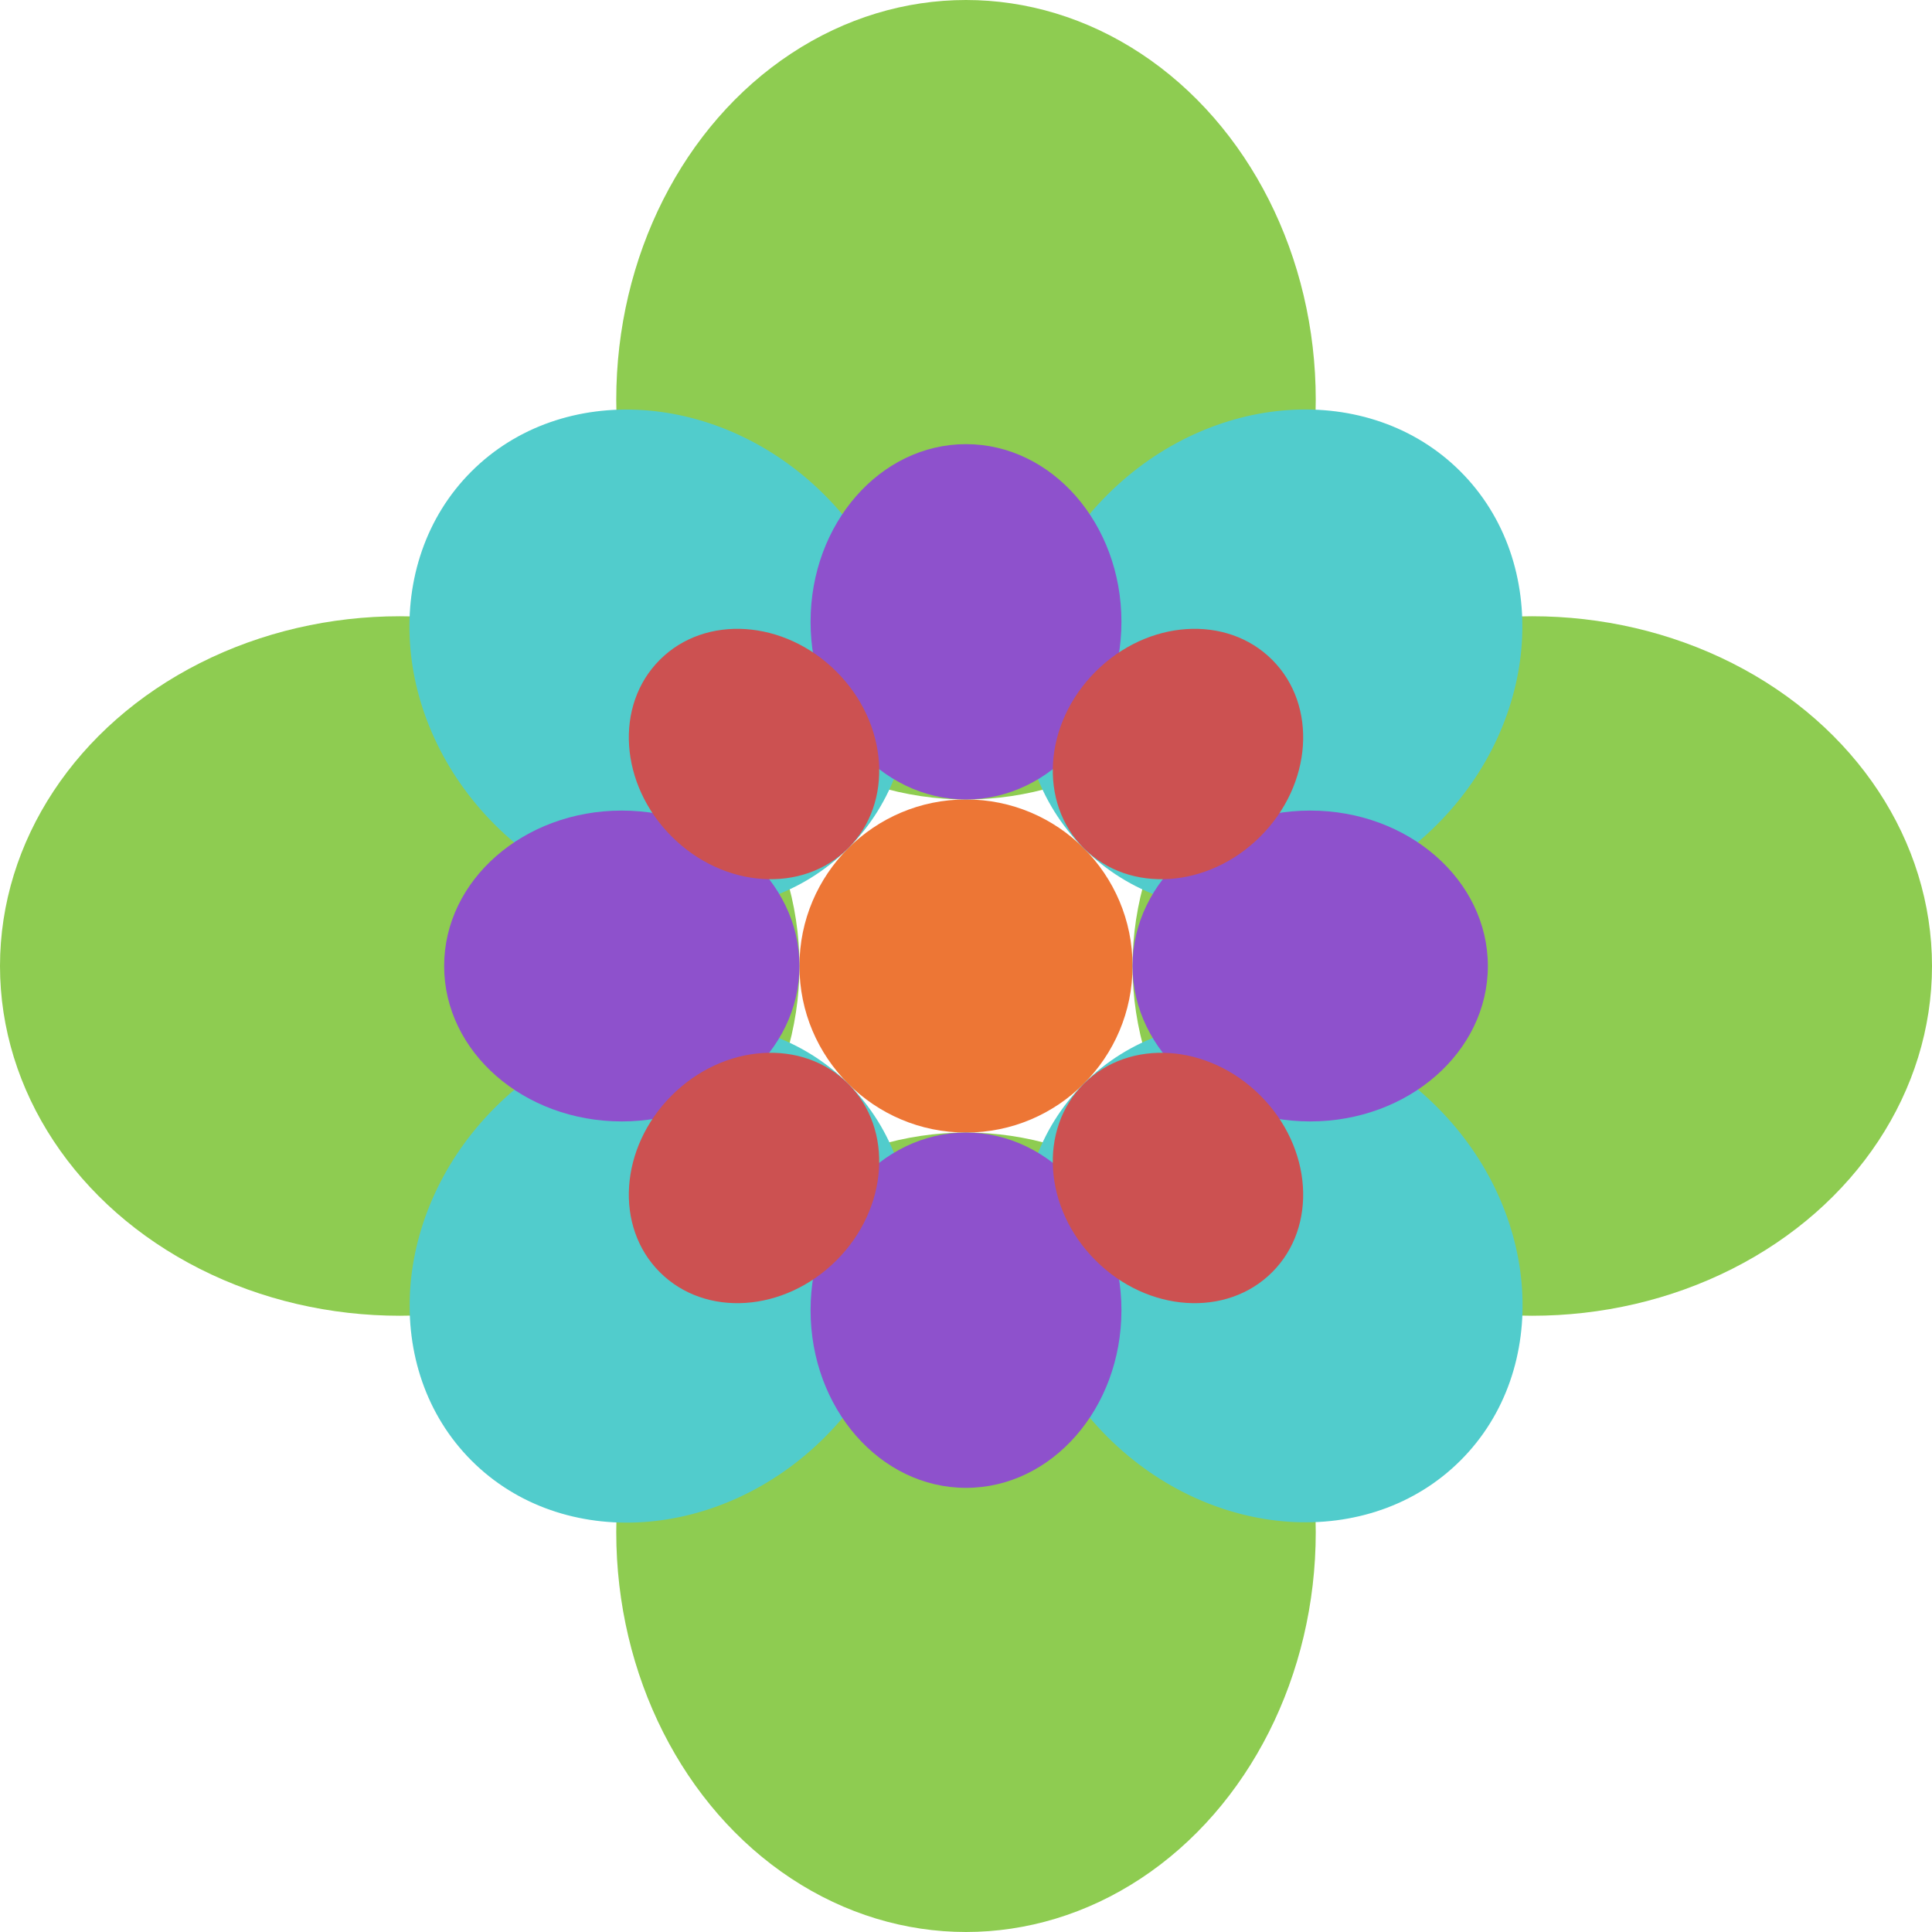 <?xml version="1.0" encoding="utf-8"?>
<!-- Generator: Adobe Illustrator 17.0.0, SVG Export Plug-In . SVG Version: 6.00 Build 0)  -->
<!DOCTYPE svg PUBLIC "-//W3C//DTD SVG 1.1//EN" "http://www.w3.org/Graphics/SVG/1.1/DTD/svg11.dtd">
<svg version="1.1" id="Layer_1" xmlns="http://www.w3.org/2000/svg" xmlns:xlink="http://www.w3.org/1999/xlink" x="0px" y="0px"
	 width="100px" height="100px" viewBox="0 0 100 100" enable-background="new 0 0 100 100" xml:space="preserve">
<g>
	<circle fill="#ED7635" cx="50" cy="50" r="8.621"/>
</g>
<g>
	<ellipse fill="#8ECC51" cx="79.31" cy="50" rx="20.69" ry="18.103"/>
	<ellipse fill="#8ECC51" cx="50" cy="79.31" rx="18.103" ry="20.69"/>
	<ellipse fill="#8ECC51" cx="20.69" cy="50" rx="20.69" ry="18.103"/>
	<ellipse fill="#8ECC51" cx="50" cy="20.69" rx="18.103" ry="20.69"/>
</g>
<g>
	
		<ellipse transform="matrix(0.707 0.707 -0.707 0.707 65.85 -27.276)" fill="#51CCCC" cx="65.85" cy="65.85" rx="13.793" ry="12.07"/>
	
		<ellipse transform="matrix(-0.707 0.707 -0.707 -0.707 104.861 88.265)" fill="#51CCCC" cx="34.15" cy="65.85" rx="13.793" ry="12.07"/>
	
		<ellipse transform="matrix(-0.707 -0.707 0.707 -0.707 34.15 82.445)" fill="#51CCCC" cx="34.15" cy="34.15" rx="13.793" ry="12.07"/>
	
		<ellipse transform="matrix(0.707 -0.707 0.707 0.707 -4.861 56.565)" fill="#51CCCC" cx="65.85" cy="34.15" rx="13.793" ry="12.07"/>
</g>
<g>
	<ellipse fill="#8E51CC" cx="50" cy="67.816" rx="8.045" ry="9.195"/>
	<ellipse fill="#8E51CC" cx="32.184" cy="50" rx="9.195" ry="8.045"/>
	<ellipse fill="#8E51CC" cx="50" cy="32.184" rx="8.045" ry="9.195"/>
	<ellipse fill="#8E51CC" cx="67.816" cy="50" rx="9.195" ry="8.045"/>
</g>
<g>
	<path fill="#CC5151" d="M34.152,65.848c-2.359-2.355-2.083-6.448,0.61-9.141c2.693-2.697,6.786-2.969,9.141-0.61
		c2.359,2.355,2.086,6.448-0.61,9.141C40.6,67.931,36.507,68.207,34.152,65.848z"/>
	<path fill="#CC5151" d="M34.152,34.152c2.355-2.359,6.448-2.083,9.141,0.61c2.697,2.693,2.969,6.786,0.61,9.141
		c-2.355,2.359-6.448,2.086-9.141-0.61C32.069,40.6,31.793,36.507,34.152,34.152z"/>
	<path fill="#CC5151" d="M65.848,34.152c2.359,2.355,2.083,6.448-0.61,9.141c-2.693,2.697-6.786,2.969-9.141,0.61
		c-2.359-2.355-2.086-6.448,0.61-9.141C59.4,32.069,63.493,31.793,65.848,34.152z"/>
	<path fill="#CC5151" d="M65.848,65.848c-2.355,2.359-6.448,2.083-9.141-0.61c-2.697-2.693-2.969-6.786-0.61-9.141
		c2.355-2.359,6.448-2.086,9.141,0.61C67.931,59.4,68.207,63.493,65.848,65.848z"/>
</g>
</svg>
